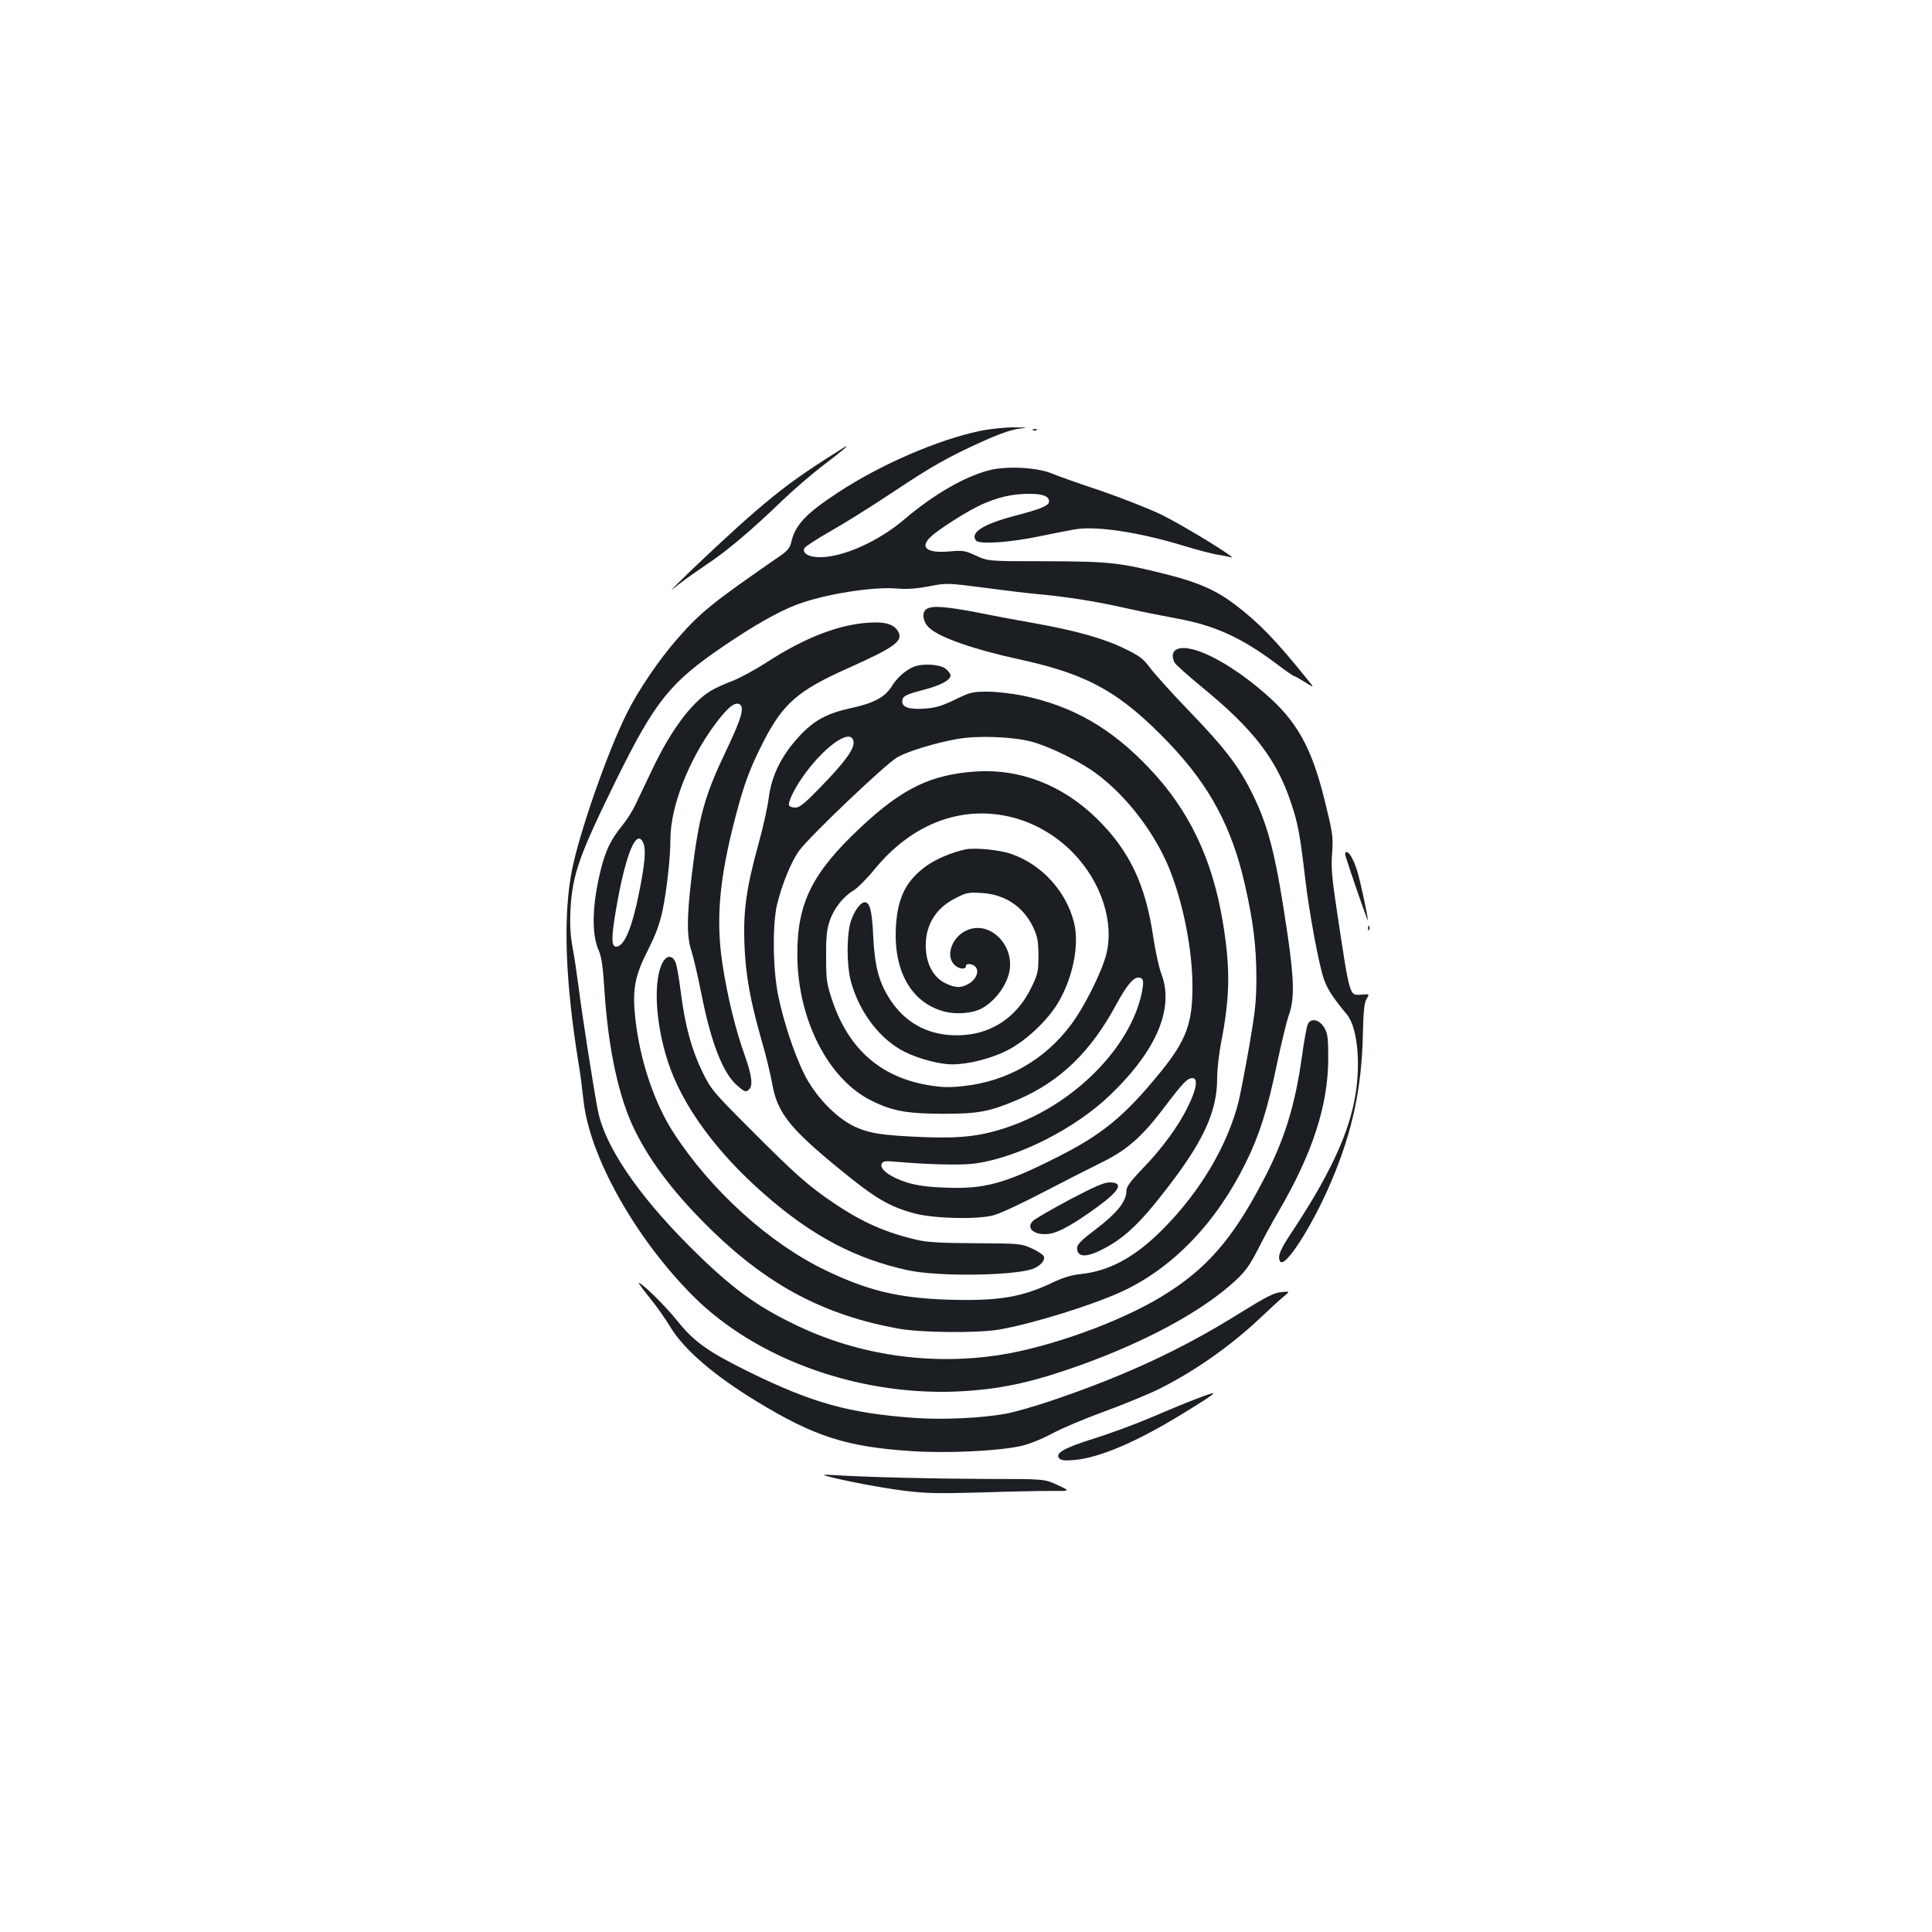 <?xml version="1.0" standalone="no"?>
<!DOCTYPE svg PUBLIC "-//W3C//DTD SVG 20010904//EN"
 "http://www.w3.org/TR/2001/REC-SVG-20010904/DTD/svg10.dtd">
<svg version="1.0" xmlns="http://www.w3.org/2000/svg"
 width="1000pt" height="1000pt" viewBox="0 0 1000 1000"
 preserveAspectRatio="xMidYMid meet">
<g transform="translate(0,1000) scale(0.1,-0.1)"
fill="#1b1f23" stroke="none">
<path d="M5070 7769 c-217 -46 -510 -172 -732 -318 -167 -109 -223 -169 -243
-259 -5 -24 -19 -42 -48 -63 -356 -246 -419 -296 -539 -433 -96 -109 -204
-268 -262 -385 -100 -198 -248 -622 -286 -817 -46 -236 -35 -568 34 -994 9
-52 20 -139 26 -194 30 -289 266 -711 565 -1012 336 -337 885 -529 1414 -494
202 14 356 49 599 136 342 124 625 278 795 434 53 49 75 80 118 163 28 56 76
144 106 195 176 301 257 549 258 792 0 108 -3 130 -20 160 -25 42 -67 53 -85
21 -6 -11 -20 -87 -31 -168 -36 -258 -92 -439 -206 -653 -157 -299 -294 -454
-521 -591 -218 -133 -581 -263 -842 -303 -356 -54 -726 0 -1045 153 -216 103
-344 198 -561 415 -266 267 -433 515 -469 696 -23 118 -83 502 -100 640 -9 69
-23 163 -32 210 -11 61 -14 116 -10 195 10 178 44 276 235 665 204 413 279
507 562 699 153 104 277 174 370 210 144 55 393 95 521 85 54 -5 102 -1 167
11 92 18 93 18 295 -8 111 -15 231 -29 267 -32 147 -13 303 -38 445 -70 83
-19 204 -43 269 -55 199 -35 341 -99 523 -236 46 -35 88 -64 92 -64 4 0 29
-14 56 -31 49 -31 49 -31 10 17 -164 203 -248 290 -373 385 -96 73 -189 114
-342 153 -256 65 -305 70 -635 71 -300 0 -300 0 -363 29 -57 26 -68 28 -136
22 -119 -11 -158 20 -98 76 41 39 194 136 264 167 85 38 159 55 244 55 72 0
104 -12 104 -40 0 -21 -44 -39 -174 -73 -166 -43 -237 -88 -204 -129 18 -21
176 -10 333 23 66 14 149 30 185 36 113 17 336 -18 560 -87 63 -19 138 -39
166 -44 29 -4 63 -11 75 -15 46 -13 -247 166 -359 221 -63 30 -204 86 -315
124 -111 37 -227 78 -257 91 -76 30 -231 38 -320 15 -128 -33 -287 -125 -439
-254 -132 -113 -315 -195 -433 -196 -60 -1 -96 19 -85 46 3 8 63 47 133 87 71
40 212 128 314 196 210 140 292 187 473 269 81 37 149 61 185 66 57 7 57 7
-23 8 -44 0 -123 -8 -175 -19z"/>
<path d="M5348 7773 c7 -3 16 -2 19 1 4 3 -2 6 -13 5 -11 0 -14 -3 -6 -6z"/>
<path d="M4269 7621 c-140 -90 -235 -160 -363 -271 -95 -81 -317 -288 -406
-378 -34 -34 -34 -34 15 5 28 22 93 68 145 103 104 69 228 174 390 330 58 56
156 140 218 187 97 74 121 95 110 93 -2 -1 -51 -32 -109 -69z"/>
<path d="M4798 6849 c-29 -16 -23 -67 12 -99 54 -50 231 -112 475 -165 349
-76 518 -171 771 -437 207 -218 321 -432 388 -729 44 -195 58 -315 59 -474 0
-128 -6 -180 -37 -360 -20 -115 -45 -244 -55 -286 -57 -227 -198 -466 -391
-660 -144 -146 -279 -219 -430 -234 -45 -5 -90 -18 -145 -45 -158 -75 -279
-95 -539 -87 -251 8 -413 46 -631 151 -293 140 -597 416 -790 715 -98 152
-172 371 -196 584 -17 154 -5 223 66 362 41 82 60 134 75 205 22 109 40 273
40 365 0 169 94 411 231 596 62 83 99 115 124 105 31 -12 15 -70 -64 -236
-116 -243 -144 -345 -181 -655 -26 -219 -26 -314 0 -391 10 -32 33 -130 50
-217 50 -252 111 -411 185 -475 40 -35 46 -37 63 -20 20 20 13 73 -22 172 -48
132 -92 312 -117 479 -34 228 -16 436 65 748 47 182 77 262 148 401 102 198
179 265 443 382 234 105 280 138 255 185 -21 40 -67 54 -154 48 -158 -10 -333
-79 -529 -206 -59 -38 -140 -82 -180 -97 -40 -15 -90 -38 -112 -52 -99 -62
-207 -209 -301 -409 -31 -65 -69 -145 -85 -178 -15 -33 -47 -82 -70 -110 -54
-66 -84 -125 -108 -221 -46 -184 -51 -336 -12 -424 15 -34 22 -85 30 -212 20
-303 75 -555 159 -723 84 -169 214 -337 403 -520 292 -282 580 -433 959 -502
115 -21 408 -24 520 -5 166 28 478 124 637 197 262 121 490 357 642 669 70
141 113 279 160 507 23 107 50 222 62 255 29 79 28 179 -5 406 -60 412 -98
564 -181 734 -70 144 -142 239 -334 438 -86 89 -175 188 -198 219 -36 48 -55
63 -135 101 -104 51 -253 93 -468 131 -80 14 -214 39 -297 56 -160 30 -226 35
-255 18z m-1467 -1216 c13 -33 6 -107 -22 -248 -37 -187 -78 -285 -120 -285
-26 0 -25 51 1 201 49 284 107 420 141 332z"/>
<path d="M6093 6640 c-25 -10 -30 -39 -13 -70 5 -10 67 -65 137 -123 272 -222
391 -377 467 -607 35 -107 44 -154 72 -390 20 -172 69 -435 95 -514 18 -53 45
-96 122 -189 56 -70 73 -272 36 -450 -37 -185 -136 -392 -317 -666 -65 -97
-79 -130 -68 -157 20 -53 171 182 271 421 105 250 153 474 159 746 3 129 8
172 20 190 15 24 15 24 -27 21 -63 -5 -59 -20 -127 432 -26 172 -31 224 -25
300 6 86 4 101 -39 275 -68 275 -144 410 -311 554 -187 162 -379 258 -452 227z"/>
<path d="M4730 6549 c-42 -17 -87 -56 -116 -104 -35 -54 -92 -85 -209 -110
-125 -27 -193 -64 -269 -147 -90 -97 -143 -203 -157 -318 -6 -47 -30 -157 -55
-245 -61 -223 -77 -337 -71 -510 6 -160 30 -293 87 -493 22 -75 47 -177 56
-227 26 -152 88 -232 343 -441 191 -157 264 -200 396 -235 98 -26 318 -32 405
-10 30 7 143 59 250 115 107 56 247 127 310 158 136 67 212 134 333 295 89
117 113 143 139 143 30 0 22 -56 -22 -145 -48 -101 -135 -220 -241 -329 -62
-65 -79 -89 -79 -113 0 -51 -49 -112 -155 -193 -77 -58 -100 -81 -100 -99 0
-57 61 -51 174 16 81 48 156 120 259 251 215 271 292 431 292 611 0 44 9 126
20 182 47 242 49 387 9 628 -54 325 -174 577 -379 793 -197 209 -399 325 -659
378 -55 11 -136 20 -181 20 -77 0 -89 -3 -168 -42 -70 -33 -100 -42 -157 -46
-78 -5 -115 7 -115 37 0 27 16 36 113 61 89 24 137 50 137 75 0 7 -12 23 -26
34 -29 23 -118 28 -164 10z m-312 -389 c4 -37 -43 -102 -166 -229 -85 -88
-113 -111 -134 -111 -15 0 -30 4 -33 10 -10 16 31 97 84 169 114 152 240 234
249 161z m922 1 c96 -26 256 -105 340 -169 153 -115 296 -302 371 -485 72
-176 121 -420 121 -612 1 -190 -33 -281 -162 -440 -188 -232 -305 -328 -545
-448 -265 -134 -373 -163 -574 -154 -91 3 -146 11 -198 27 -84 27 -140 67
-130 95 7 16 16 17 85 11 177 -15 340 -18 408 -7 223 34 512 182 690 353 241
231 333 450 265 628 -12 30 -30 114 -41 185 -40 277 -124 453 -295 620 -174
170 -393 256 -620 242 -236 -15 -385 -87 -604 -293 -247 -232 -325 -389 -324
-654 0 -333 159 -647 384 -757 108 -54 182 -67 369 -68 186 0 242 11 390 74
218 94 378 249 510 496 49 90 85 135 111 135 28 0 31 -16 19 -78 -59 -284
-351 -579 -691 -695 -136 -47 -244 -60 -429 -53 -225 9 -288 19 -367 55 -97
46 -204 158 -261 273 -52 106 -104 263 -133 400 -29 134 -32 377 -6 480 25
102 73 219 112 273 51 72 454 456 512 487 57 31 195 73 308 93 106 19 286 12
385 -14z m-144 -382 c134 -24 262 -94 359 -194 146 -151 213 -359 171 -525
-25 -95 -114 -273 -184 -366 -136 -180 -328 -290 -551 -315 -80 -9 -112 -8
-190 5 -244 42 -408 187 -492 434 -30 90 -33 107 -33 227 -1 101 3 143 18 187
21 65 70 127 124 159 20 12 70 62 110 111 182 222 422 322 668 277z"/>
<path d="M5000 5604 c-70 -14 -156 -50 -208 -88 -96 -71 -139 -150 -152 -278
-25 -249 69 -427 249 -474 63 -16 144 -9 192 16 71 39 133 123 145 199 20 128
-94 246 -205 212 -90 -26 -136 -142 -75 -190 24 -19 54 -19 54 0 0 15 37 10
50 -6 19 -23 3 -63 -33 -85 -41 -25 -70 -25 -124 1 -56 27 -93 88 -100 166
-11 119 42 217 147 271 61 32 70 34 140 30 121 -7 215 -69 267 -176 23 -49 27
-70 28 -147 0 -83 -3 -96 -36 -165 -81 -168 -230 -258 -413 -248 -134 7 -241
68 -316 180 -60 91 -82 171 -90 328 -6 133 -17 180 -44 180 -21 0 -53 -42 -71
-95 -23 -67 -24 -228 -1 -314 43 -160 152 -303 280 -366 72 -36 183 -65 246
-64 81 0 197 29 279 70 98 48 214 157 269 251 75 128 109 295 82 409 -39 163
-166 304 -326 359 -58 21 -185 33 -234 24z"/>
<path d="M6965 5568 c22 -74 115 -341 115 -332 0 22 -40 209 -56 259 -19 58
-40 95 -55 95 -6 0 -8 -9 -4 -22z"/>
<path d="M7081 5194 c0 -11 3 -14 6 -6 3 7 2 16 -1 19 -3 4 -6 -2 -5 -13z"/>
<path d="M3435 5027 c-55 -85 -46 -314 22 -522 73 -225 250 -468 498 -685 247
-217 473 -336 745 -395 153 -33 533 -29 642 6 40 14 69 44 61 66 -3 8 -31 27
-62 41 -55 25 -61 26 -291 27 -181 1 -252 5 -306 18 -159 37 -280 90 -427 189
-132 89 -201 150 -428 378 -198 198 -208 210 -253 301 -56 115 -90 239 -112
412 -9 73 -21 143 -28 157 -15 34 -41 36 -61 7z"/>
<path d="M5535 3790 c-93 -50 -179 -99 -189 -110 -39 -39 12 -77 87 -66 49 8
123 49 247 139 118 86 138 127 62 127 -27 0 -82 -24 -207 -90z"/>
<path d="M3364 3281 c35 -43 83 -111 106 -150 69 -115 226 -251 449 -386 297
-181 464 -234 800 -256 184 -12 442 0 563 26 39 8 105 34 160 63 51 28 170 78
263 112 94 34 215 84 270 109 187 89 386 226 550 381 44 42 96 90 116 106 37
31 37 31 -10 26 -37 -3 -80 -26 -216 -110 -301 -188 -593 -323 -973 -452 -82
-28 -185 -57 -228 -66 -128 -24 -331 -34 -483 -23 -337 25 -522 76 -846 234
-219 108 -290 157 -379 268 -64 80 -184 197 -200 197 -3 0 23 -35 58 -79z"/>
<path d="M6180 2755 c-47 -18 -148 -60 -225 -93 -77 -33 -207 -81 -290 -107
-156 -49 -205 -76 -183 -103 10 -11 28 -13 78 -9 132 12 323 93 565 242 192
118 198 125 55 70z"/>
<path d="M4275 2361 c86 -24 286 -62 405 -77 114 -14 174 -15 395 -9 143 5
307 8 363 8 104 -1 104 -1 35 31 -68 31 -68 31 -368 31 -275 1 -615 9 -790 20
-48 3 -60 2 -40 -4z"/>
</g>
</svg>
